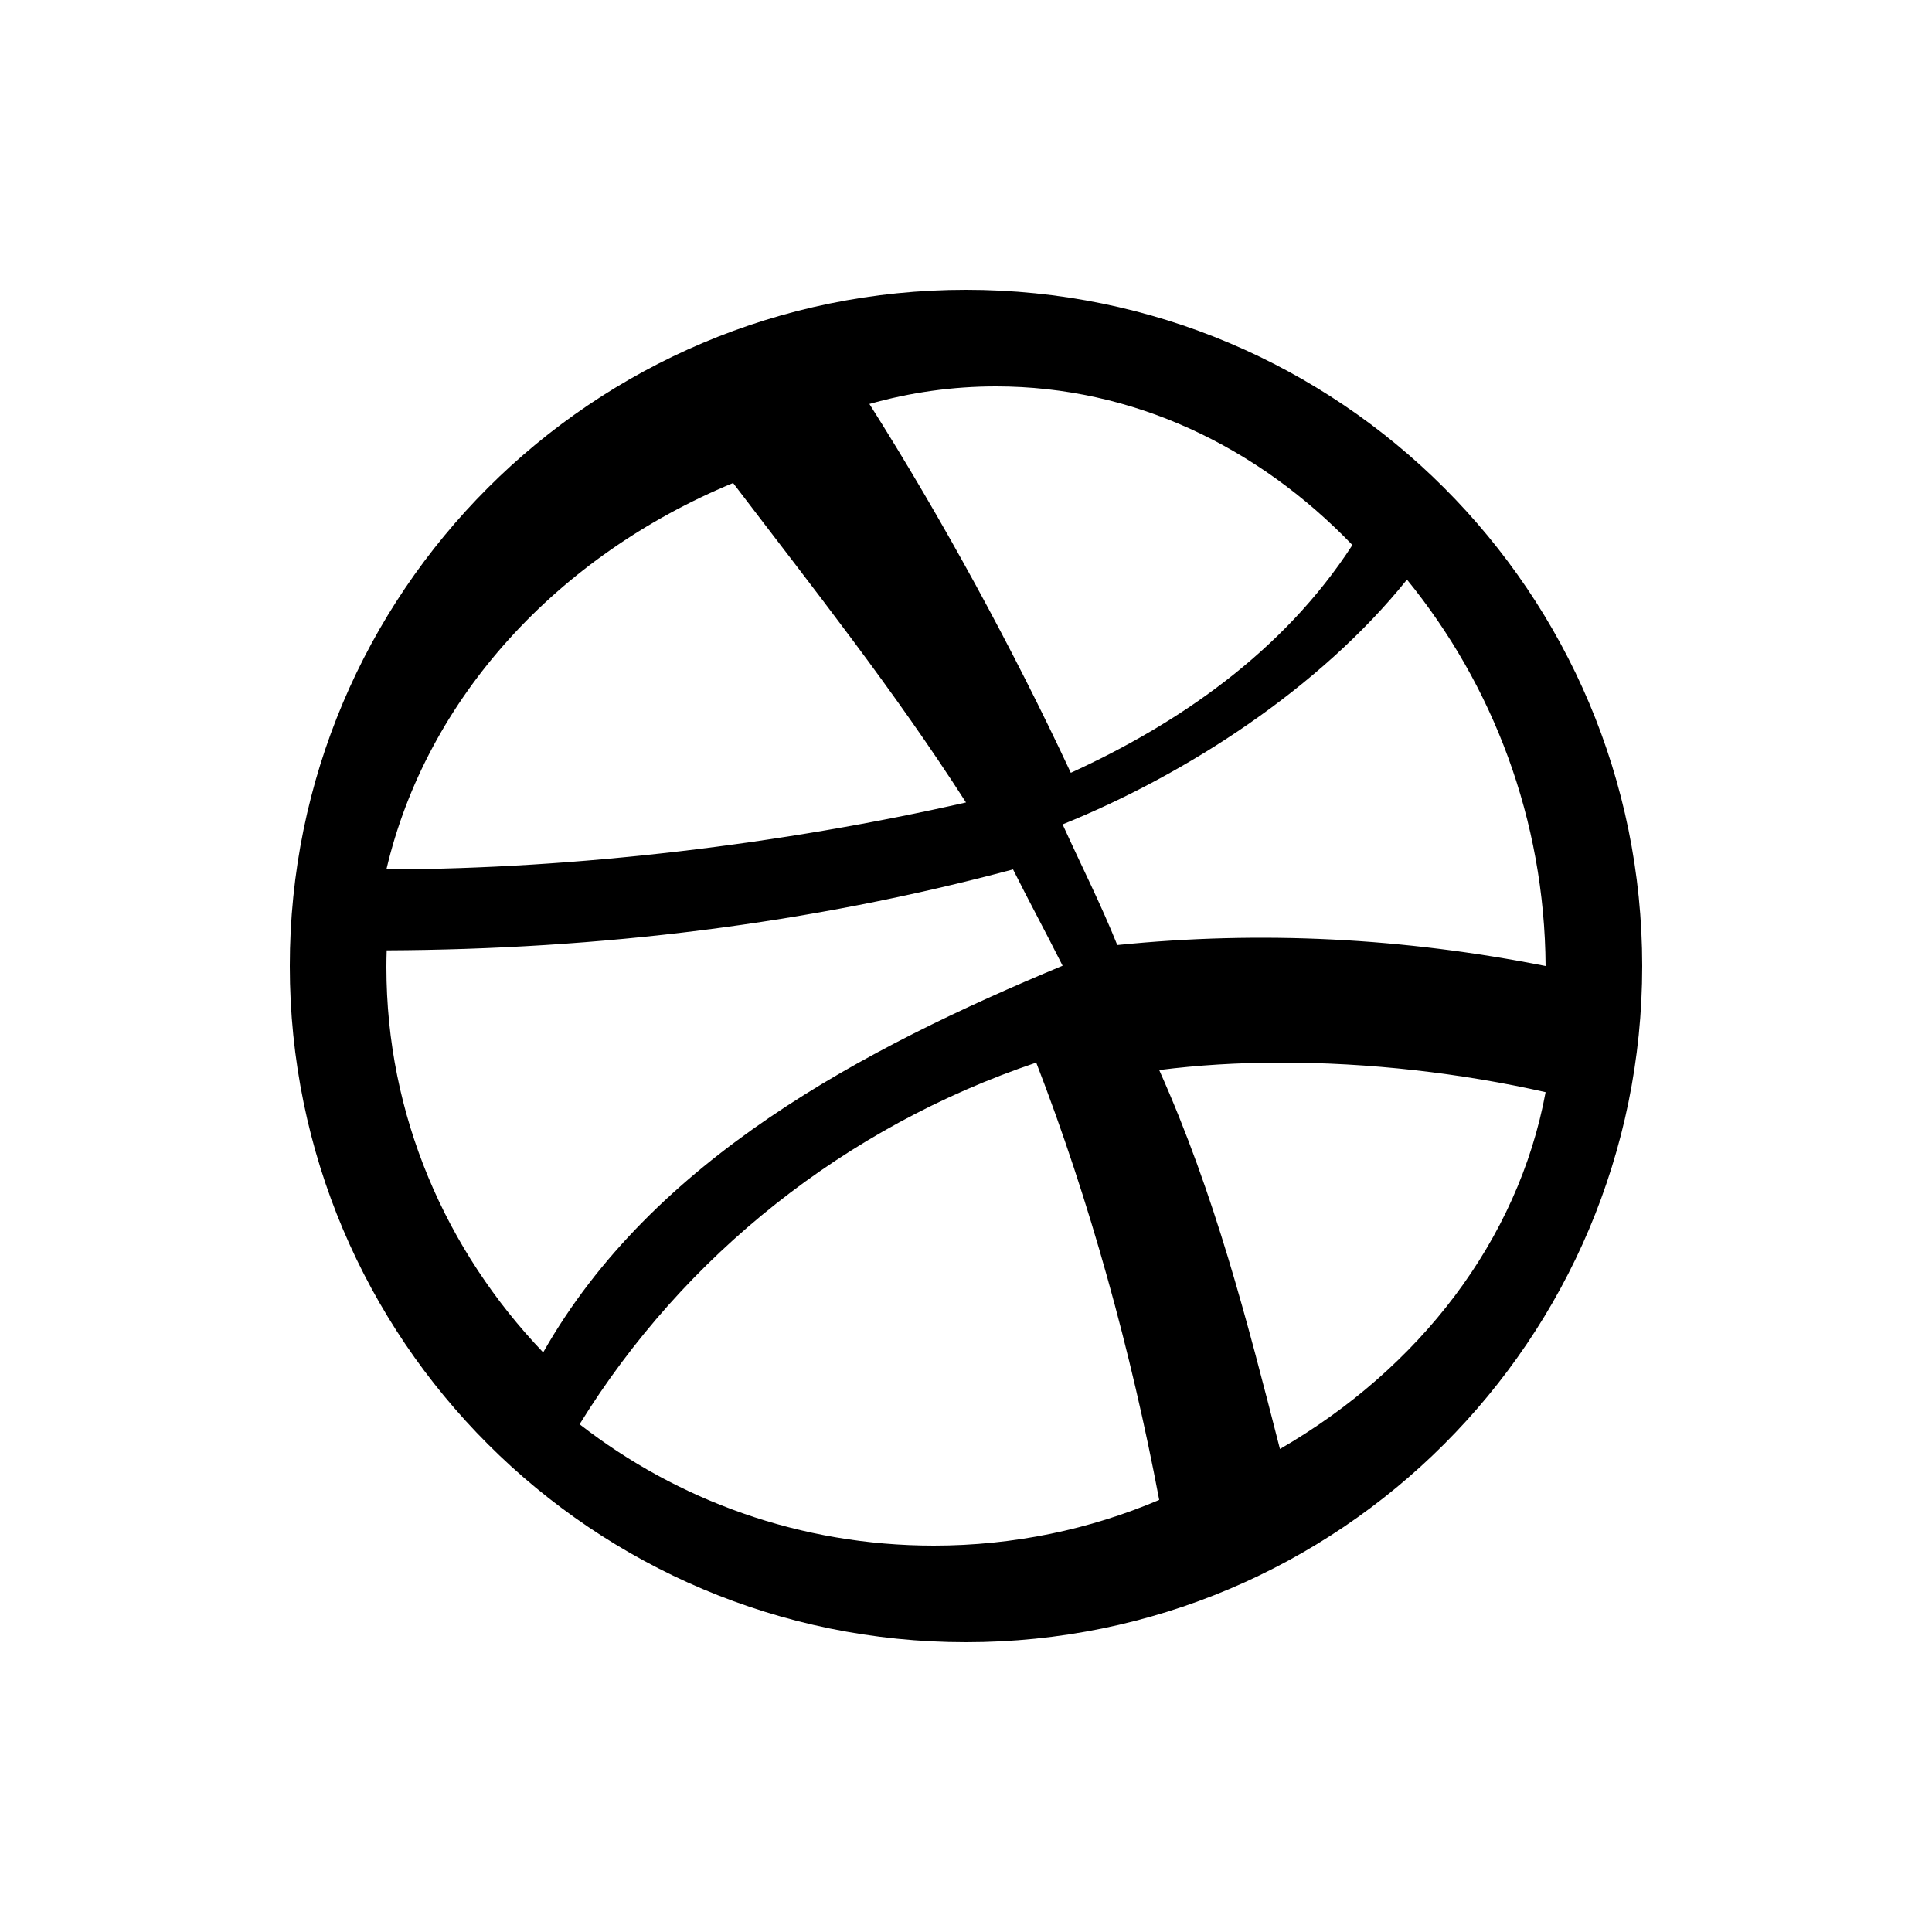 <?xml version="1.0" encoding="UTF-8"?>
<svg width="20px" height="20px" viewBox="0 0 20 20" version="1.1" xmlns="http://www.w3.org/2000/svg" xmlns:xlink="http://www.w3.org/1999/xlink">
    <!-- Generator: Sketch 47.1 (45422) - http://www.bohemiancoding.com/sketch -->
    <title>dribbble</title>
    <desc>Created with Sketch.</desc>
    <defs></defs>
    <g id="Page-1" stroke="none" stroke-width="1" fill="none" fill-rule="evenodd">
        <g id="Group"></g>
        <path d="M10,3 C6.134,3 3,6.134 3,10 C3,13.866 6.134,17 10,17 C13.866,17 17,13.866 17,10 C17,6.134 13.866,3 10,3 L10,3 Z M10.31,4 C11.726,4 13.018,4.62 14,5.642 C13.279,6.756 12.183,7.498 11.085,8 C10.487,6.718 9.75,5.366 9,4.182 C9.42,4.063 9.859,4 10.31,4 L10.31,4 Z M7.589,5 C8.434,6.11 9.252,7.141 10,8.307 C8.109,8.737 5.973,8.996 4,9 C4.416,7.225 5.772,5.752 7.589,5 L7.589,5 Z M14.565,6 C15.454,7.091 15.99,8.483 16,10 C14.526,9.709 13.059,9.632 11.566,9.783 C11.398,9.363 11.195,8.964 11,8.534 C12.287,8.014 13.663,7.122 14.565,6 L14.565,6 Z M10.487,9 C10.645,9.317 10.828,9.654 11,9.997 C8.944,10.853 6.758,11.996 5.623,14 C4.614,12.944 4,11.546 4,10.012 C4,9.954 4.001,9.896 4.003,9.838 C6.205,9.828 8.365,9.568 10.487,9 L10.487,9 Z M16.023,10 C16.016,10.033 16.008,10.067 16,10.1 C16.008,10.067 16.016,10.033 16.023,10 L16.023,10 Z M13.239,11 C14.17,10.998 15.131,11.109 16,11.306 C15.716,12.842 14.691,14.166 13.25,15 C12.906,13.657 12.579,12.373 12,11.077 C12.399,11.026 12.816,11.001 13.239,11 L13.239,11 Z M16.047,11 C16.032,11.034 16.017,11.068 16,11.102 C16.017,11.068 16.032,11.034 16.047,11 L16.047,11 Z M10.727,11 C11.278,12.421 11.711,13.995 12,15.527 C11.283,15.832 10.494,16 9.666,16 C8.284,16 7.012,15.531 6,14.744 C7.082,12.99 8.758,11.663 10.727,11 L10.727,11 Z" id="Dribbble" fill="#000000"></path>
    </g>
</svg>